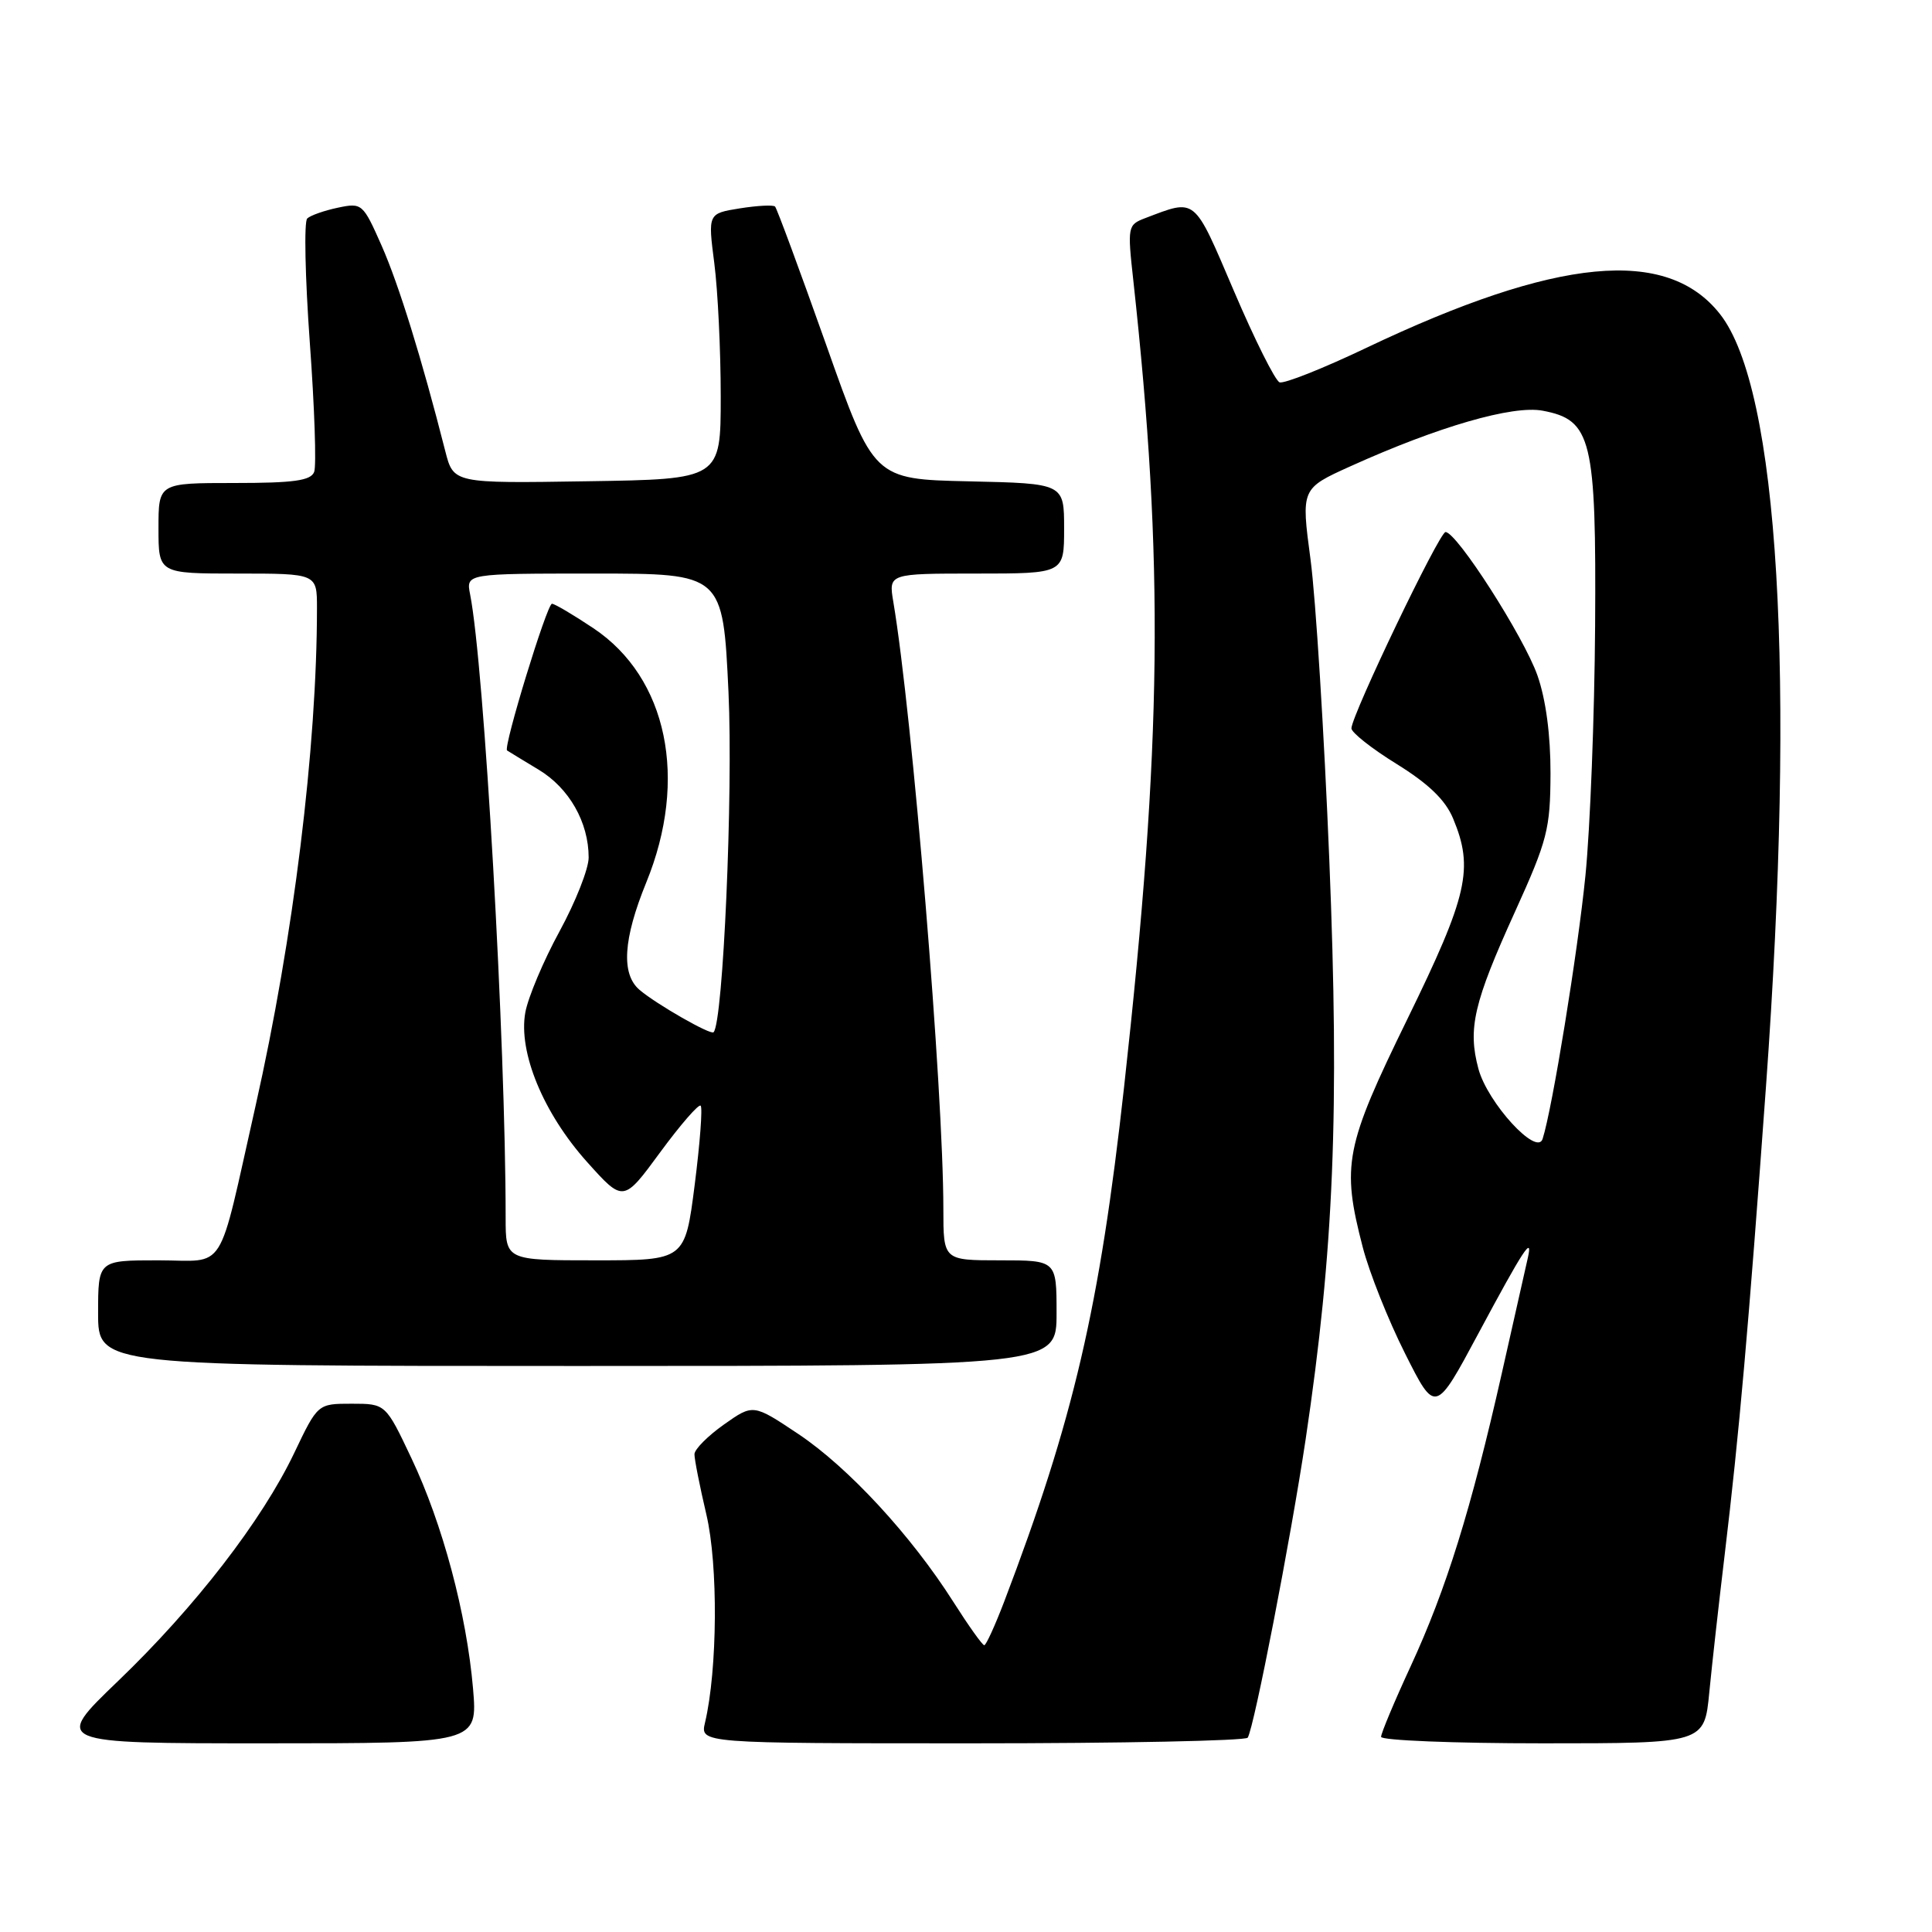 <?xml version="1.0" encoding="UTF-8" standalone="no"?>
<!DOCTYPE svg PUBLIC "-//W3C//DTD SVG 1.1//EN" "http://www.w3.org/Graphics/SVG/1.1/DTD/svg11.dtd" >
<svg xmlns="http://www.w3.org/2000/svg" xmlns:xlink="http://www.w3.org/1999/xlink" version="1.1" viewBox="0 0 256 256">
 <g >
 <path fill="currentColor"
d=" M 62.68 223.75 C 61.83 213.85 58.65 201.94 54.53 193.25 C 51.10 186.00 51.10 186.00 46.60 186.00 C 42.10 186.00 42.10 186.00 38.99 192.52 C 34.72 201.47 25.86 212.94 15.63 222.76 C 7.05 231.00 7.05 231.00 35.17 231.00 C 63.29 231.00 63.29 231.00 62.68 223.75 Z  M 165.33 230.25 C 166.20 228.81 171.03 203.88 173.00 190.75 C 176.75 165.63 177.50 147.33 176.14 113.94 C 175.46 97.20 174.34 79.28 173.65 74.12 C 172.40 64.74 172.40 64.74 178.95 61.78 C 190.59 56.52 200.45 53.67 204.41 54.42 C 210.91 55.64 211.52 58.15 211.36 83.00 C 211.28 94.83 210.71 109.67 210.08 116.00 C 209.07 126.13 205.68 146.98 204.40 150.92 C 203.64 153.25 197.11 146.12 195.90 141.63 C 194.47 136.30 195.26 132.88 200.75 120.80 C 205.05 111.32 205.42 109.86 205.45 102.50 C 205.46 97.38 204.84 92.70 203.72 89.50 C 201.92 84.38 193.03 70.50 191.54 70.50 C 190.72 70.50 179.18 94.58 179.07 96.50 C 179.05 97.05 181.74 99.18 185.06 101.23 C 189.30 103.86 191.52 106.00 192.54 108.45 C 195.31 115.08 194.50 118.63 186.50 135.00 C 178.21 151.96 177.74 154.35 180.57 165.26 C 181.43 168.59 183.95 174.92 186.17 179.33 C 190.19 187.34 190.19 187.34 195.88 176.72 C 201.86 165.56 203.14 163.60 202.45 166.65 C 202.22 167.67 200.66 174.57 198.99 182.00 C 194.92 200.03 191.64 210.57 186.92 220.79 C 184.76 225.46 183.00 229.67 183.00 230.14 C 183.00 230.61 192.64 231.00 204.42 231.00 C 225.84 231.00 225.84 231.00 226.49 224.25 C 226.85 220.54 227.77 212.32 228.53 206.00 C 230.44 190.04 231.69 175.93 234.00 144.00 C 237.95 89.40 235.70 51.52 227.91 41.62 C 220.88 32.68 206.32 34.07 181.05 46.09 C 175.31 48.83 170.13 50.88 169.55 50.66 C 168.97 50.44 166.25 45.00 163.51 38.58 C 158.11 25.95 158.56 26.32 151.73 28.91 C 149.43 29.79 149.38 30.02 150.17 37.16 C 154.26 74.59 153.99 98.40 148.95 144.00 C 145.71 173.23 142.25 188.11 133.05 212.25 C 131.84 215.41 130.66 218.00 130.42 218.00 C 130.17 218.00 128.33 215.41 126.32 212.25 C 120.73 203.45 112.40 194.43 105.78 190.01 C 99.80 186.02 99.80 186.02 95.92 188.76 C 93.79 190.27 92.03 192.03 92.02 192.69 C 92.01 193.34 92.72 196.94 93.60 200.69 C 95.17 207.37 95.08 221.21 93.42 228.25 C 92.77 231.00 92.77 231.00 128.82 231.00 C 148.66 231.00 165.08 230.66 165.33 230.25 Z  M 140.00 174.00 C 140.00 167.00 140.00 167.00 132.50 167.00 C 125.00 167.00 125.00 167.00 125.00 160.19 C 125.00 144.47 120.90 94.77 118.37 79.75 C 117.74 76.00 117.74 76.00 129.37 76.00 C 141.00 76.00 141.00 76.00 141.00 70.03 C 141.00 64.06 141.00 64.06 128.39 63.78 C 115.77 63.50 115.77 63.50 109.46 45.65 C 105.98 35.84 102.94 27.61 102.70 27.37 C 102.46 27.13 100.36 27.24 98.03 27.61 C 93.80 28.29 93.80 28.29 94.65 34.89 C 95.12 38.53 95.50 46.45 95.50 52.50 C 95.50 63.50 95.50 63.50 77.79 63.77 C 60.09 64.05 60.09 64.05 59.00 59.77 C 55.88 47.50 52.85 37.73 50.58 32.58 C 48.09 26.95 47.97 26.85 44.77 27.52 C 42.97 27.90 41.14 28.54 40.71 28.95 C 40.27 29.35 40.43 36.74 41.05 45.37 C 41.68 54.00 41.94 61.72 41.63 62.53 C 41.18 63.69 38.94 64.00 31.03 64.00 C 21.00 64.00 21.00 64.00 21.00 70.00 C 21.00 76.00 21.00 76.00 31.50 76.00 C 42.00 76.00 42.00 76.00 42.00 80.56 C 42.00 99.00 38.88 124.28 33.87 146.50 C 28.73 169.27 30.16 167.00 20.96 167.00 C 13.00 167.00 13.00 167.00 13.00 174.00 C 13.00 181.00 13.00 181.00 76.50 181.00 C 140.00 181.00 140.00 181.00 140.00 174.00 Z  M 67.00 161.36 C 67.00 138.02 64.16 88.18 62.29 78.75 C 61.75 76.00 61.75 76.00 78.77 76.00 C 95.79 76.00 95.79 76.00 96.53 91.74 C 97.15 105.11 95.82 135.51 94.55 136.78 C 94.16 137.17 87.00 133.08 84.75 131.17 C 82.28 129.08 82.57 124.44 85.63 116.94 C 91.23 103.24 88.44 89.80 78.64 83.25 C 75.96 81.46 73.49 80.00 73.14 80.00 C 72.48 80.00 66.65 99.05 67.19 99.44 C 67.36 99.56 69.24 100.70 71.36 101.98 C 75.42 104.42 78.00 108.96 78.00 113.63 C 78.00 115.12 76.26 119.52 74.14 123.41 C 72.01 127.31 69.98 132.14 69.61 134.14 C 68.65 139.41 71.99 147.50 77.80 153.98 C 82.60 159.33 82.60 159.33 87.48 152.68 C 90.17 149.02 92.58 146.25 92.84 146.51 C 93.11 146.77 92.75 151.49 92.05 157.00 C 90.77 167.00 90.77 167.00 78.89 167.00 C 67.00 167.00 67.00 167.00 67.00 161.36 Z "/>
</g>
</svg>